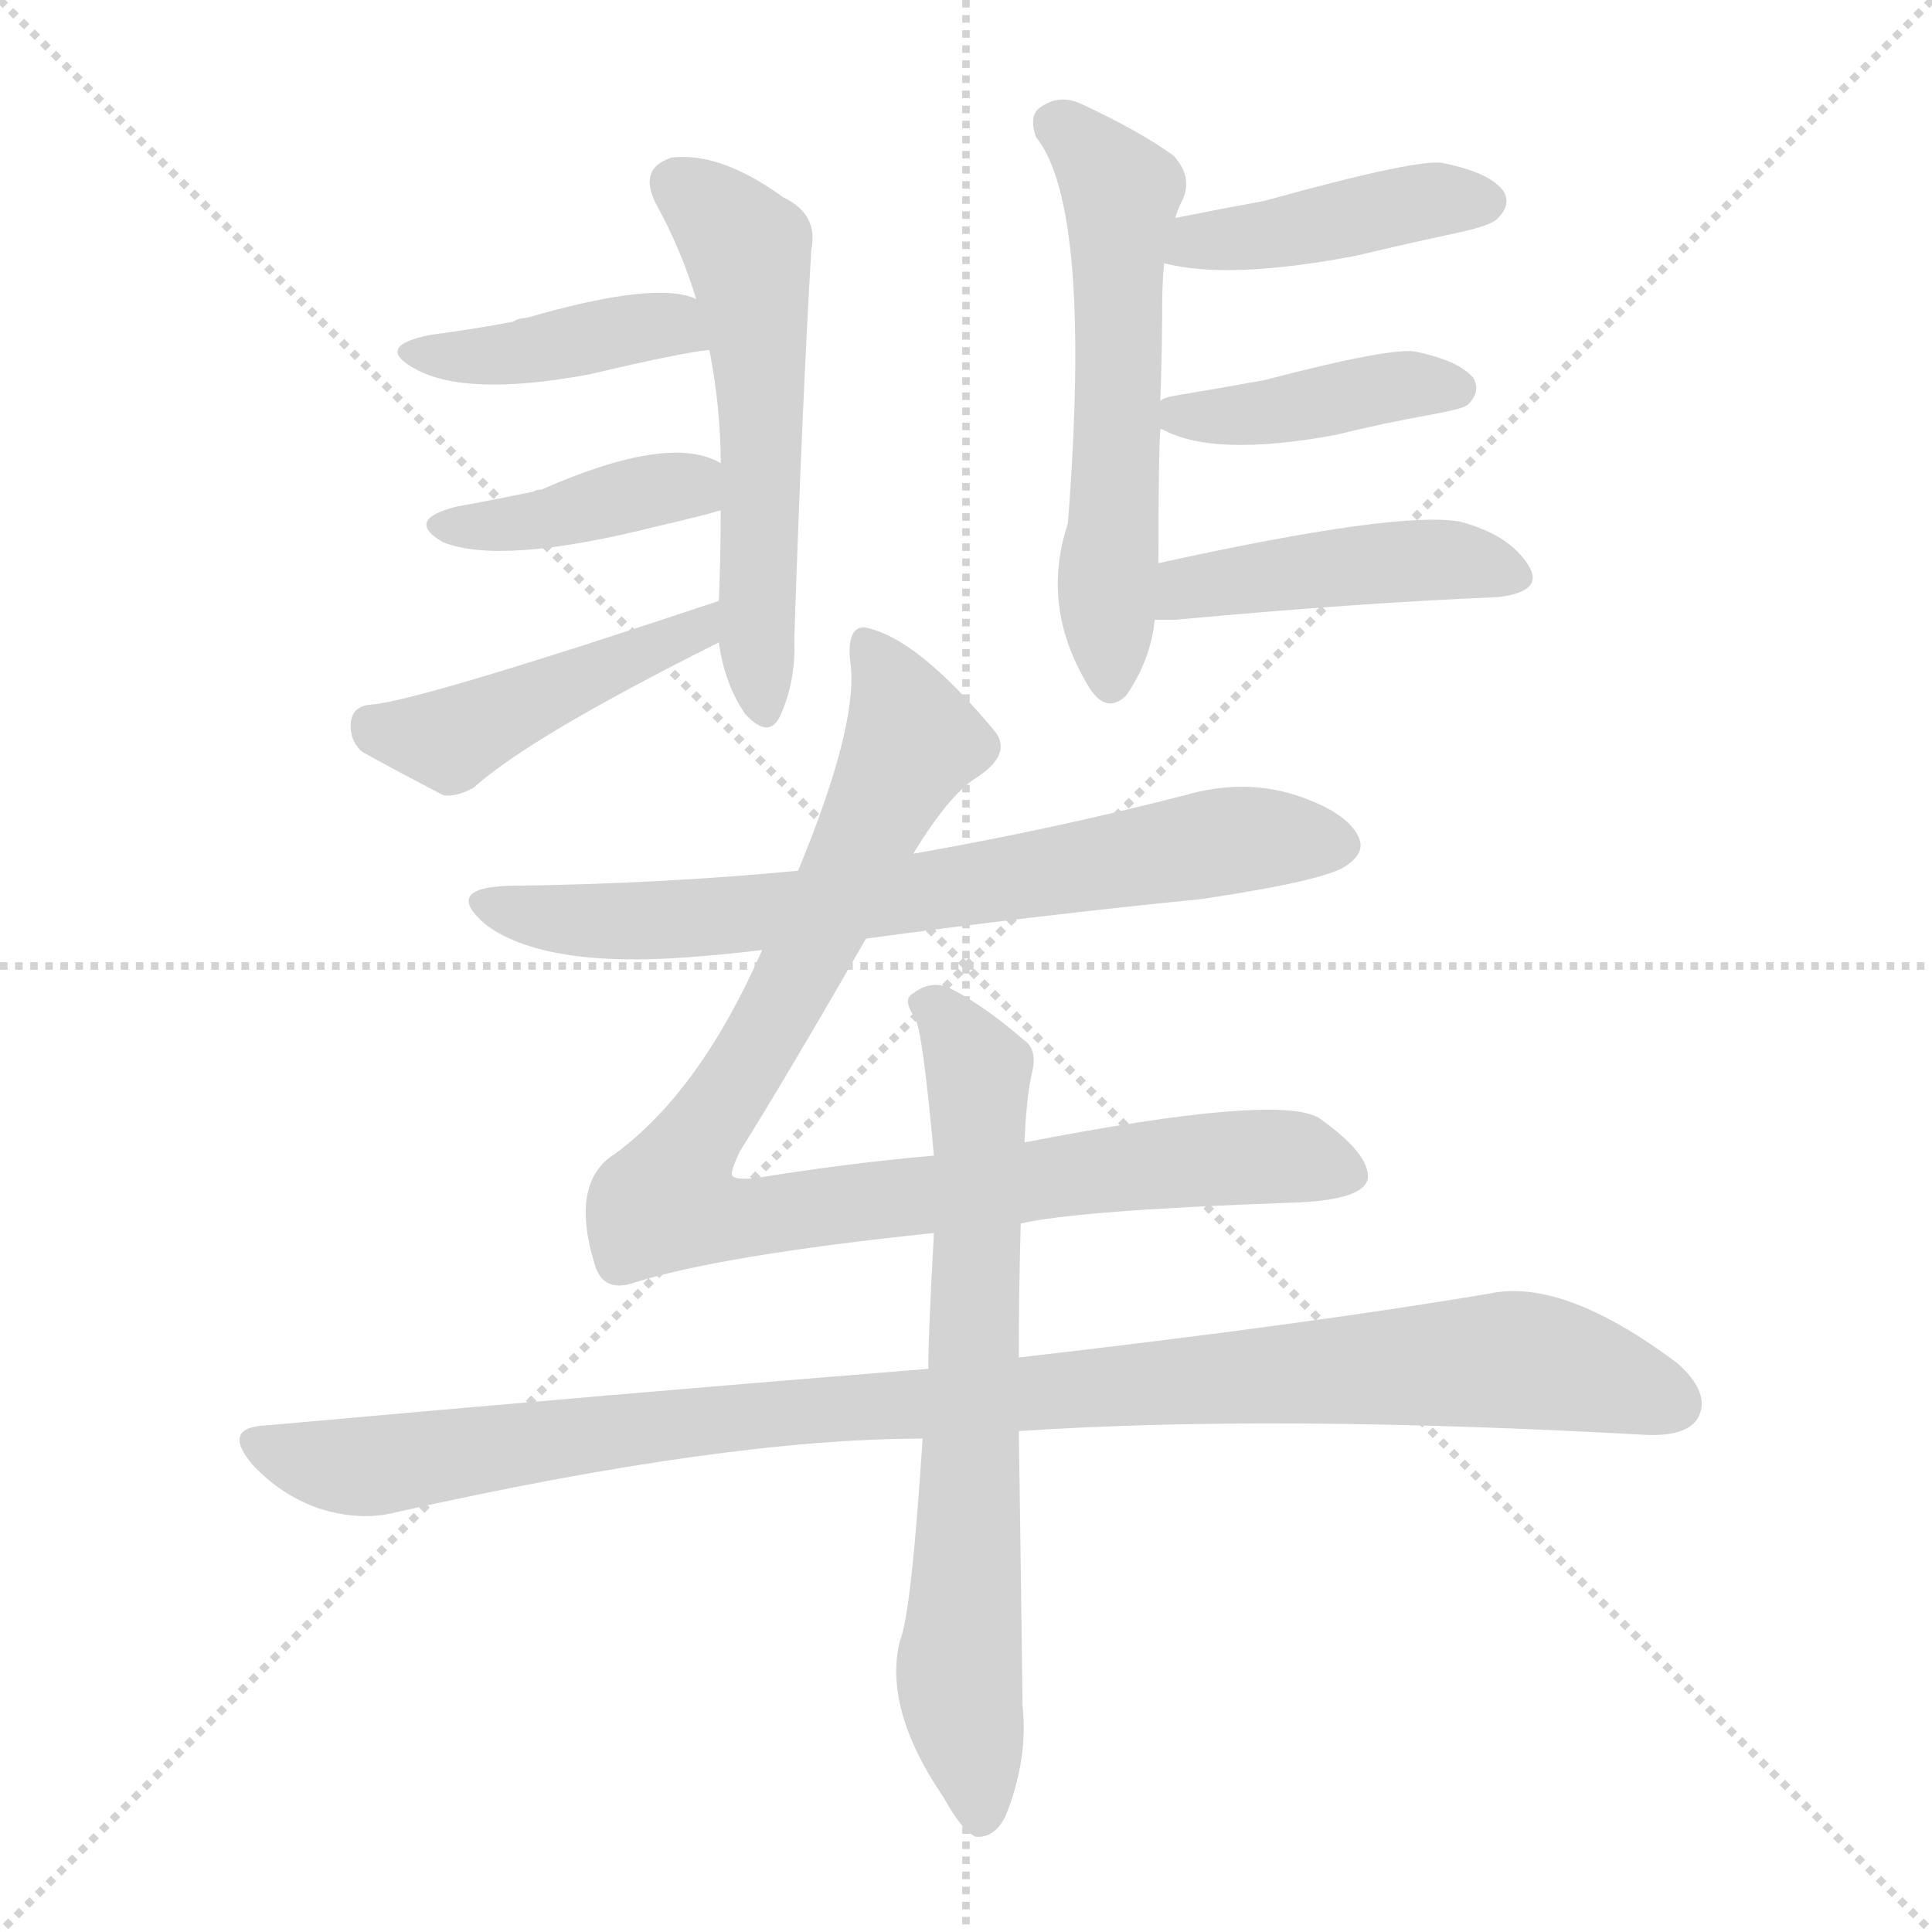 <svg version="1.1" viewBox="0 0 1024 1024" xmlns="http://www.w3.org/2000/svg">
  <g stroke="lightgray" stroke-dasharray="1,1" stroke-width="1" transform="scale(4, 4)">
    <line x1="0" y1="0" x2="256" y2="256"></line>
    <line x1="256" y1="0" x2="0" y2="256"></line>
    <line x1="128" y1="0" x2="128" y2="256"></line>
    <line x1="0" y1="128" x2="256" y2="128"></line>
  </g>
<g transform="scale(1, -1) translate(0, -900)">
   <style type="text/css">
    @keyframes keyframes0 {
      from {
       stroke: blue;
       stroke-dashoffset: 550;
       stroke-width: 128;
       }
       64% {
       animation-timing-function: step-end;
       stroke: blue;
       stroke-dashoffset: 0;
       stroke-width: 128;
       }
       to {
       stroke: black;
       stroke-width: 1024;
       }
       }
       #make-me-a-hanzi-animation-0 {
         animation: keyframes0 0.698s both;
         animation-delay: 0s;
         animation-timing-function: linear;
       }
    @keyframes keyframes1 {
      from {
       stroke: blue;
       stroke-dashoffset: 410;
       stroke-width: 128;
       }
       57% {
       animation-timing-function: step-end;
       stroke: blue;
       stroke-dashoffset: 0;
       stroke-width: 128;
       }
       to {
       stroke: black;
       stroke-width: 1024;
       }
       }
       #make-me-a-hanzi-animation-1 {
         animation: keyframes1 0.584s both;
         animation-delay: 0.698s;
         animation-timing-function: linear;
       }
    @keyframes keyframes2 {
      from {
       stroke: blue;
       stroke-dashoffset: 399;
       stroke-width: 128;
       }
       56% {
       animation-timing-function: step-end;
       stroke: blue;
       stroke-dashoffset: 0;
       stroke-width: 128;
       }
       to {
       stroke: black;
       stroke-width: 1024;
       }
       }
       #make-me-a-hanzi-animation-2 {
         animation: keyframes2 0.575s both;
         animation-delay: 1.281s;
         animation-timing-function: linear;
       }
    @keyframes keyframes3 {
      from {
       stroke: blue;
       stroke-dashoffset: 450;
       stroke-width: 128;
       }
       59% {
       animation-timing-function: step-end;
       stroke: blue;
       stroke-dashoffset: 0;
       stroke-width: 128;
       }
       to {
       stroke: black;
       stroke-width: 1024;
       }
       }
       #make-me-a-hanzi-animation-3 {
         animation: keyframes3 0.616s both;
         animation-delay: 1.856s;
         animation-timing-function: linear;
       }
    @keyframes keyframes4 {
      from {
       stroke: blue;
       stroke-dashoffset: 565;
       stroke-width: 128;
       }
       65% {
       animation-timing-function: step-end;
       stroke: blue;
       stroke-dashoffset: 0;
       stroke-width: 128;
       }
       to {
       stroke: black;
       stroke-width: 1024;
       }
       }
       #make-me-a-hanzi-animation-4 {
         animation: keyframes4 0.71s both;
         animation-delay: 2.472s;
         animation-timing-function: linear;
       }
    @keyframes keyframes5 {
      from {
       stroke: blue;
       stroke-dashoffset: 422;
       stroke-width: 128;
       }
       58% {
       animation-timing-function: step-end;
       stroke: blue;
       stroke-dashoffset: 0;
       stroke-width: 128;
       }
       to {
       stroke: black;
       stroke-width: 1024;
       }
       }
       #make-me-a-hanzi-animation-5 {
         animation: keyframes5 0.593s both;
         animation-delay: 3.182s;
         animation-timing-function: linear;
       }
    @keyframes keyframes6 {
      from {
       stroke: blue;
       stroke-dashoffset: 413;
       stroke-width: 128;
       }
       57% {
       animation-timing-function: step-end;
       stroke: blue;
       stroke-dashoffset: 0;
       stroke-width: 128;
       }
       to {
       stroke: black;
       stroke-width: 1024;
       }
       }
       #make-me-a-hanzi-animation-6 {
         animation: keyframes6 0.586s both;
         animation-delay: 3.775s;
         animation-timing-function: linear;
       }
    @keyframes keyframes7 {
      from {
       stroke: blue;
       stroke-dashoffset: 442;
       stroke-width: 128;
       }
       59% {
       animation-timing-function: step-end;
       stroke: blue;
       stroke-dashoffset: 0;
       stroke-width: 128;
       }
       to {
       stroke: black;
       stroke-width: 1024;
       }
       }
       #make-me-a-hanzi-animation-7 {
         animation: keyframes7 0.61s both;
         animation-delay: 4.361s;
         animation-timing-function: linear;
       }
    @keyframes keyframes8 {
      from {
       stroke: blue;
       stroke-dashoffset: 709;
       stroke-width: 128;
       }
       70% {
       animation-timing-function: step-end;
       stroke: blue;
       stroke-dashoffset: 0;
       stroke-width: 128;
       }
       to {
       stroke: black;
       stroke-width: 1024;
       }
       }
       #make-me-a-hanzi-animation-8 {
         animation: keyframes8 0.827s both;
         animation-delay: 4.971s;
         animation-timing-function: linear;
       }
    @keyframes keyframes9 {
      from {
       stroke: blue;
       stroke-dashoffset: 952;
       stroke-width: 128;
       }
       76% {
       animation-timing-function: step-end;
       stroke: blue;
       stroke-dashoffset: 0;
       stroke-width: 128;
       }
       to {
       stroke: black;
       stroke-width: 1024;
       }
       }
       #make-me-a-hanzi-animation-9 {
         animation: keyframes9 1.025s both;
         animation-delay: 5.798s;
         animation-timing-function: linear;
       }
    @keyframes keyframes10 {
      from {
       stroke: blue;
       stroke-dashoffset: 1014;
       stroke-width: 128;
       }
       77% {
       animation-timing-function: step-end;
       stroke: blue;
       stroke-dashoffset: 0;
       stroke-width: 128;
       }
       to {
       stroke: black;
       stroke-width: 1024;
       }
       }
       #make-me-a-hanzi-animation-10 {
         animation: keyframes10 1.075s both;
         animation-delay: 6.823s;
         animation-timing-function: linear;
       }
    @keyframes keyframes11 {
      from {
       stroke: blue;
       stroke-dashoffset: 697;
       stroke-width: 128;
       }
       69% {
       animation-timing-function: step-end;
       stroke: blue;
       stroke-dashoffset: 0;
       stroke-width: 128;
       }
       to {
       stroke: black;
       stroke-width: 1024;
       }
       }
       #make-me-a-hanzi-animation-11 {
         animation: keyframes11 0.817s both;
         animation-delay: 7.898s;
         animation-timing-function: linear;
       }
</style>
<path d="M 381.0 559.5 Q 384.0 537.5 395.0 521.5 Q 407.0 508.5 413.0 519.5 Q 422.0 538.5 421.0 561.5 Q 425.0 682.5 430.0 767.5 Q 434.0 786.5 415.0 795.5 Q 382.0 819.5 356.0 816.5 Q 337.0 810.5 349.0 789.5 Q 361.0 767.5 369.0 741.5 L 376.0 714.5 Q 382.0 683.5 382.0 654.5 L 382.0 629.5 Q 382.0 605.5 381.0 581.5 L 381.0 559.5 Z" fill="lightgray"></path> 
<path d="M 369.0 741.5 Q 348.0 751.5 279.0 731.5 Q 275.0 731.5 272.0 729.5 Q 251.0 725.5 228.0 722.5 Q 198.0 716.5 220.0 704.5 Q 247.0 689.5 312.0 701.5 Q 363.0 713.5 376.0 714.5 C 406.0 718.5 397.0 731.5 369.0 741.5 Z" fill="lightgray"></path> 
<path d="M 382.0 654.5 Q 355.0 670.5 287.0 640.5 Q 284.0 640.5 283.0 639.5 Q 264.0 635.5 242.0 631.5 Q 214.0 624.5 235.0 612.5 Q 266.0 600.5 346.0 620.5 Q 359.0 623.5 375.0 627.5 Q 378.0 628.5 382.0 629.5 C 411.0 637.5 409.0 641.5 382.0 654.5 Z" fill="lightgray"></path> 
<path d="M 381.0 581.5 Q 219.0 527.5 196.0 526.5 Q 187.0 525.5 186.0 517.5 Q 185.0 507.5 192.0 501.5 Q 210.0 491.5 235.0 478.5 Q 242.0 477.5 251.0 482.5 Q 281.0 509.5 381.0 559.5 C 408.0 572.5 409.0 590.5 381.0 581.5 Z" fill="lightgray"></path> 
<path d="M 614.0 601.5 Q 614.0 659.5 615.0 672.5 L 615.0 687.5 Q 616.0 715.5 616.0 739.5 Q 616.0 749.5 617.0 760.5 L 623.0 784.5 Q 624.0 788.5 626.0 792.5 Q 633.0 805.5 622.0 817.5 Q 604.0 830.5 574.0 844.5 Q 562.0 850.5 552.0 843.5 Q 545.0 839.5 549.0 827.5 Q 579.0 790.5 566.0 622.5 Q 551.0 577.5 578.0 534.5 Q 587.0 521.5 597.0 531.5 Q 610.0 550.5 612.0 571.5 L 614.0 601.5 Z" fill="lightgray"></path> 
<path d="M 617.0 760.5 Q 651.0 751.5 719.0 764.5 Q 744.0 770.5 772.0 776.5 Q 791.0 780.5 794.0 784.5 Q 801.0 791.5 797.0 798.5 Q 790.0 808.5 765.0 813.5 Q 753.0 816.5 670.0 793.5 Q 648.0 789.5 623.0 784.5 C 594.0 778.5 588.0 767.5 617.0 760.5 Z" fill="lightgray"></path> 
<path d="M 615.0 672.5 L 616.0 672.5 Q 643.0 657.5 708.0 669.5 Q 732.0 675.5 760.0 680.5 Q 776.0 683.5 778.0 685.5 Q 785.0 692.5 781.0 699.5 Q 774.0 708.5 751.0 713.5 Q 739.0 716.5 670.0 698.5 Q 648.0 694.5 624.0 690.5 Q 617.0 689.5 615.0 687.5 C 597.0 679.5 597.0 679.5 615.0 672.5 Z" fill="lightgray"></path> 
<path d="M 612.0 571.5 Q 616.0 571.5 623.0 571.5 Q 720.0 580.5 794.0 583.5 Q 819.0 586.5 810.0 600.5 Q 800.0 616.5 774.0 623.5 Q 741.0 629.5 614.0 601.5 C 585.0 595.5 582.0 571.5 612.0 571.5 Z" fill="lightgray"></path> 
<path d="M 459.0 402.5 Q 547.0 414.5 637.0 423.5 Q 704.0 433.5 714.0 441.5 Q 724.0 448.5 720.0 456.5 Q 714.0 469.5 687.0 478.5 Q 659.0 487.5 628.0 478.5 Q 558.0 460.5 484.0 447.5 L 423.0 438.5 Q 350.0 431.5 270.0 430.5 Q 234.0 429.5 258.0 409.5 Q 291.0 385.5 375.0 393.5 Q 388.0 394.5 404.0 396.5 L 459.0 402.5 Z" fill="lightgray"></path> 
<path d="M 541.0 251.5 Q 571.0 258.5 683.0 262.5 Q 723.0 263.5 725.0 275.5 Q 726.0 288.5 699.0 307.5 Q 677.0 320.5 543.0 294.5 L 495.0 287.5 Q 449.0 283.5 400.0 275.5 Q 388.0 274.5 388.0 277.5 Q 387.0 278.5 392.0 289.5 Q 417.0 329.5 459.0 402.5 L 484.0 447.5 Q 503.0 478.5 517.0 487.5 Q 536.0 499.5 528.0 511.5 Q 486.0 562.5 458.0 567.5 Q 448.0 567.5 451.0 546.5 Q 454.0 513.5 423.0 438.5 L 404.0 396.5 Q 371.0 321.5 326.0 288.5 Q 302.0 273.5 315.0 230.5 Q 319.0 215.5 334.0 219.5 Q 380.0 234.5 495.0 246.5 L 541.0 251.5 Z" fill="lightgray"></path> 
<path d="M 492.0 174.5 Q 330.0 161.5 141.0 144.5 Q 117.0 143.5 134.0 123.5 Q 149.0 107.5 169.0 100.5 Q 191.0 93.5 210.0 98.5 Q 384.0 137.5 489.0 137.5 L 540.0 141.5 Q 675.0 150.5 872.0 139.5 Q 894.0 138.5 900.0 148.5 Q 907.0 161.5 889.0 177.5 Q 829.0 222.5 790.0 214.5 Q 696.0 198.5 540.0 180.5 L 492.0 174.5 Z" fill="lightgray"></path> 
<path d="M 543.0 294.5 Q 544.0 318.5 547.0 331.5 Q 550.0 343.5 543.0 348.5 Q 521.0 367.5 503.0 376.5 Q 493.0 380.5 484.0 373.5 Q 478.0 370.5 485.0 360.5 Q 489.0 353.5 495.0 287.5 L 495.0 246.5 Q 492.0 192.5 492.0 174.5 L 489.0 137.5 Q 483.0 44.5 477.0 30.5 Q 468.0 -5.5 500.0 -52.5 Q 510.0 -70.5 517.0 -73.5 Q 527.0 -74.5 533.0 -62.5 Q 545.0 -32.5 542.0 -4.5 Q 541.0 73.5 540.0 141.5 L 540.0 180.5 Q 540.0 216.5 541.0 251.5 L 543.0 294.5 Z" fill="lightgray"></path> 
      <clipPath id="make-me-a-hanzi-clip-0">
      <path d="M 381.0 559.5 Q 384.0 537.5 395.0 521.5 Q 407.0 508.5 413.0 519.5 Q 422.0 538.5 421.0 561.5 Q 425.0 682.5 430.0 767.5 Q 434.0 786.5 415.0 795.5 Q 382.0 819.5 356.0 816.5 Q 337.0 810.5 349.0 789.5 Q 361.0 767.5 369.0 741.5 L 376.0 714.5 Q 382.0 683.5 382.0 654.5 L 382.0 629.5 Q 382.0 605.5 381.0 581.5 L 381.0 559.5 Z" fill="lightgray"></path>
      </clipPath>
      <path clip-path="url(#make-me-a-hanzi-clip-0)" d="M 359.0 801.5 L 391.0 775.5 L 397.0 762.5 L 404.0 674.5 L 404.0 524.5 " fill="none" id="make-me-a-hanzi-animation-0" stroke-dasharray="422 844" stroke-linecap="round"></path>

      <clipPath id="make-me-a-hanzi-clip-1">
      <path d="M 369.0 741.5 Q 348.0 751.5 279.0 731.5 Q 275.0 731.5 272.0 729.5 Q 251.0 725.5 228.0 722.5 Q 198.0 716.5 220.0 704.5 Q 247.0 689.5 312.0 701.5 Q 363.0 713.5 376.0 714.5 C 406.0 718.5 397.0 731.5 369.0 741.5 Z" fill="lightgray"></path>
      </clipPath>
      <path clip-path="url(#make-me-a-hanzi-clip-1)" d="M 221.0 714.5 L 264.0 711.5 L 354.0 728.5 L 372.0 720.5 " fill="none" id="make-me-a-hanzi-animation-1" stroke-dasharray="282 564" stroke-linecap="round"></path>

      <clipPath id="make-me-a-hanzi-clip-2">
      <path d="M 382.0 654.5 Q 355.0 670.5 287.0 640.5 Q 284.0 640.5 283.0 639.5 Q 264.0 635.5 242.0 631.5 Q 214.0 624.5 235.0 612.5 Q 266.0 600.5 346.0 620.5 Q 359.0 623.5 375.0 627.5 Q 378.0 628.5 382.0 629.5 C 411.0 637.5 409.0 641.5 382.0 654.5 Z" fill="lightgray"></path>
      </clipPath>
      <path clip-path="url(#make-me-a-hanzi-clip-2)" d="M 237.0 622.5 L 277.0 622.5 L 357.0 642.5 L 376.0 635.5 " fill="none" id="make-me-a-hanzi-animation-2" stroke-dasharray="271 542" stroke-linecap="round"></path>

      <clipPath id="make-me-a-hanzi-clip-3">
      <path d="M 381.0 581.5 Q 219.0 527.5 196.0 526.5 Q 187.0 525.5 186.0 517.5 Q 185.0 507.5 192.0 501.5 Q 210.0 491.5 235.0 478.5 Q 242.0 477.5 251.0 482.5 Q 281.0 509.5 381.0 559.5 C 408.0 572.5 409.0 590.5 381.0 581.5 Z" fill="lightgray"></path>
      </clipPath>
      <path clip-path="url(#make-me-a-hanzi-clip-3)" d="M 198.0 514.5 L 228.0 508.5 L 246.0 511.5 L 367.0 563.5 L 369.0 576.5 " fill="none" id="make-me-a-hanzi-animation-3" stroke-dasharray="322 644" stroke-linecap="round"></path>

      <clipPath id="make-me-a-hanzi-clip-4">
      <path d="M 614.0 601.5 Q 614.0 659.5 615.0 672.5 L 615.0 687.5 Q 616.0 715.5 616.0 739.5 Q 616.0 749.5 617.0 760.5 L 623.0 784.5 Q 624.0 788.5 626.0 792.5 Q 633.0 805.5 622.0 817.5 Q 604.0 830.5 574.0 844.5 Q 562.0 850.5 552.0 843.5 Q 545.0 839.5 549.0 827.5 Q 579.0 790.5 566.0 622.5 Q 551.0 577.5 578.0 534.5 Q 587.0 521.5 597.0 531.5 Q 610.0 550.5 612.0 571.5 L 614.0 601.5 Z" fill="lightgray"></path>
      </clipPath>
      <path clip-path="url(#make-me-a-hanzi-clip-4)" d="M 559.0 833.5 L 594.0 797.5 L 588.0 538.5 " fill="none" id="make-me-a-hanzi-animation-4" stroke-dasharray="437 874" stroke-linecap="round"></path>

      <clipPath id="make-me-a-hanzi-clip-5">
      <path d="M 617.0 760.5 Q 651.0 751.5 719.0 764.5 Q 744.0 770.5 772.0 776.5 Q 791.0 780.5 794.0 784.5 Q 801.0 791.5 797.0 798.5 Q 790.0 808.5 765.0 813.5 Q 753.0 816.5 670.0 793.5 Q 648.0 789.5 623.0 784.5 C 594.0 778.5 588.0 767.5 617.0 760.5 Z" fill="lightgray"></path>
      </clipPath>
      <path clip-path="url(#make-me-a-hanzi-clip-5)" d="M 623.0 765.5 L 739.0 790.5 L 786.0 793.5 " fill="none" id="make-me-a-hanzi-animation-5" stroke-dasharray="294 588" stroke-linecap="round"></path>

      <clipPath id="make-me-a-hanzi-clip-6">
      <path d="M 615.0 672.5 L 616.0 672.5 Q 643.0 657.5 708.0 669.5 Q 732.0 675.5 760.0 680.5 Q 776.0 683.5 778.0 685.5 Q 785.0 692.5 781.0 699.5 Q 774.0 708.5 751.0 713.5 Q 739.0 716.5 670.0 698.5 Q 648.0 694.5 624.0 690.5 Q 617.0 689.5 615.0 687.5 C 597.0 679.5 597.0 679.5 615.0 672.5 Z" fill="lightgray"></path>
      </clipPath>
      <path clip-path="url(#make-me-a-hanzi-clip-6)" d="M 616.0 680.5 L 660.0 679.5 L 734.0 694.5 L 771.0 694.5 " fill="none" id="make-me-a-hanzi-animation-6" stroke-dasharray="285 570" stroke-linecap="round"></path>

      <clipPath id="make-me-a-hanzi-clip-7">
      <path d="M 612.0 571.5 Q 616.0 571.5 623.0 571.5 Q 720.0 580.5 794.0 583.5 Q 819.0 586.5 810.0 600.5 Q 800.0 616.5 774.0 623.5 Q 741.0 629.5 614.0 601.5 C 585.0 595.5 582.0 571.5 612.0 571.5 Z" fill="lightgray"></path>
      </clipPath>
      <path clip-path="url(#make-me-a-hanzi-clip-7)" d="M 618.0 578.5 L 630.0 587.5 L 705.0 599.5 L 768.0 603.5 L 799.0 594.5 " fill="none" id="make-me-a-hanzi-animation-7" stroke-dasharray="314 628" stroke-linecap="round"></path>

      <clipPath id="make-me-a-hanzi-clip-8">
      <path d="M 459.0 402.5 Q 547.0 414.5 637.0 423.5 Q 704.0 433.5 714.0 441.5 Q 724.0 448.5 720.0 456.5 Q 714.0 469.5 687.0 478.5 Q 659.0 487.5 628.0 478.5 Q 558.0 460.5 484.0 447.5 L 423.0 438.5 Q 350.0 431.5 270.0 430.5 Q 234.0 429.5 258.0 409.5 Q 291.0 385.5 375.0 393.5 Q 388.0 394.5 404.0 396.5 L 459.0 402.5 Z" fill="lightgray"></path>
      </clipPath>
      <path clip-path="url(#make-me-a-hanzi-clip-8)" d="M 261.0 421.5 L 300.0 412.5 L 380.0 413.5 L 653.0 454.5 L 710.0 451.5 " fill="none" id="make-me-a-hanzi-animation-8" stroke-dasharray="581 1162" stroke-linecap="round"></path>

      <clipPath id="make-me-a-hanzi-clip-9">
      <path d="M 541.0 251.5 Q 571.0 258.5 683.0 262.5 Q 723.0 263.5 725.0 275.5 Q 726.0 288.5 699.0 307.5 Q 677.0 320.5 543.0 294.5 L 495.0 287.5 Q 449.0 283.5 400.0 275.5 Q 388.0 274.5 388.0 277.5 Q 387.0 278.5 392.0 289.5 Q 417.0 329.5 459.0 402.5 L 484.0 447.5 Q 503.0 478.5 517.0 487.5 Q 536.0 499.5 528.0 511.5 Q 486.0 562.5 458.0 567.5 Q 448.0 567.5 451.0 546.5 Q 454.0 513.5 423.0 438.5 L 404.0 396.5 Q 371.0 321.5 326.0 288.5 Q 302.0 273.5 315.0 230.5 Q 319.0 215.5 334.0 219.5 Q 380.0 234.5 495.0 246.5 L 541.0 251.5 Z" fill="lightgray"></path>
      </clipPath>
      <path clip-path="url(#make-me-a-hanzi-clip-9)" d="M 460.0 557.5 L 477.0 527.5 L 481.0 500.5 L 419.0 375.5 L 354.0 263.5 L 394.0 254.5 L 679.0 287.5 L 715.0 277.5 " fill="none" id="make-me-a-hanzi-animation-9" stroke-dasharray="824 1648" stroke-linecap="round"></path>

      <clipPath id="make-me-a-hanzi-clip-10">
      <path d="M 492.0 174.5 Q 330.0 161.5 141.0 144.5 Q 117.0 143.5 134.0 123.5 Q 149.0 107.5 169.0 100.5 Q 191.0 93.5 210.0 98.5 Q 384.0 137.5 489.0 137.5 L 540.0 141.5 Q 675.0 150.5 872.0 139.5 Q 894.0 138.5 900.0 148.5 Q 907.0 161.5 889.0 177.5 Q 829.0 222.5 790.0 214.5 Q 696.0 198.5 540.0 180.5 L 492.0 174.5 Z" fill="lightgray"></path>
      </clipPath>
      <path clip-path="url(#make-me-a-hanzi-clip-10)" d="M 137.0 134.5 L 191.0 122.5 L 414.0 151.5 L 800.0 179.5 L 835.0 174.5 L 887.0 156.5 " fill="none" id="make-me-a-hanzi-animation-10" stroke-dasharray="886 1772" stroke-linecap="round"></path>

      <clipPath id="make-me-a-hanzi-clip-11">
      <path d="M 543.0 294.5 Q 544.0 318.5 547.0 331.5 Q 550.0 343.5 543.0 348.5 Q 521.0 367.5 503.0 376.5 Q 493.0 380.5 484.0 373.5 Q 478.0 370.5 485.0 360.5 Q 489.0 353.5 495.0 287.5 L 495.0 246.5 Q 492.0 192.5 492.0 174.5 L 489.0 137.5 Q 483.0 44.5 477.0 30.5 Q 468.0 -5.5 500.0 -52.5 Q 510.0 -70.5 517.0 -73.5 Q 527.0 -74.5 533.0 -62.5 Q 545.0 -32.5 542.0 -4.5 Q 541.0 73.5 540.0 141.5 L 540.0 180.5 Q 540.0 216.5 541.0 251.5 L 543.0 294.5 Z" fill="lightgray"></path>
      </clipPath>
      <path clip-path="url(#make-me-a-hanzi-clip-11)" d="M 492.0 367.5 L 519.0 331.5 L 508.0 12.5 L 519.0 -63.5 " fill="none" id="make-me-a-hanzi-animation-11" stroke-dasharray="569 1138" stroke-linecap="round"></path>

</g>
</svg>
